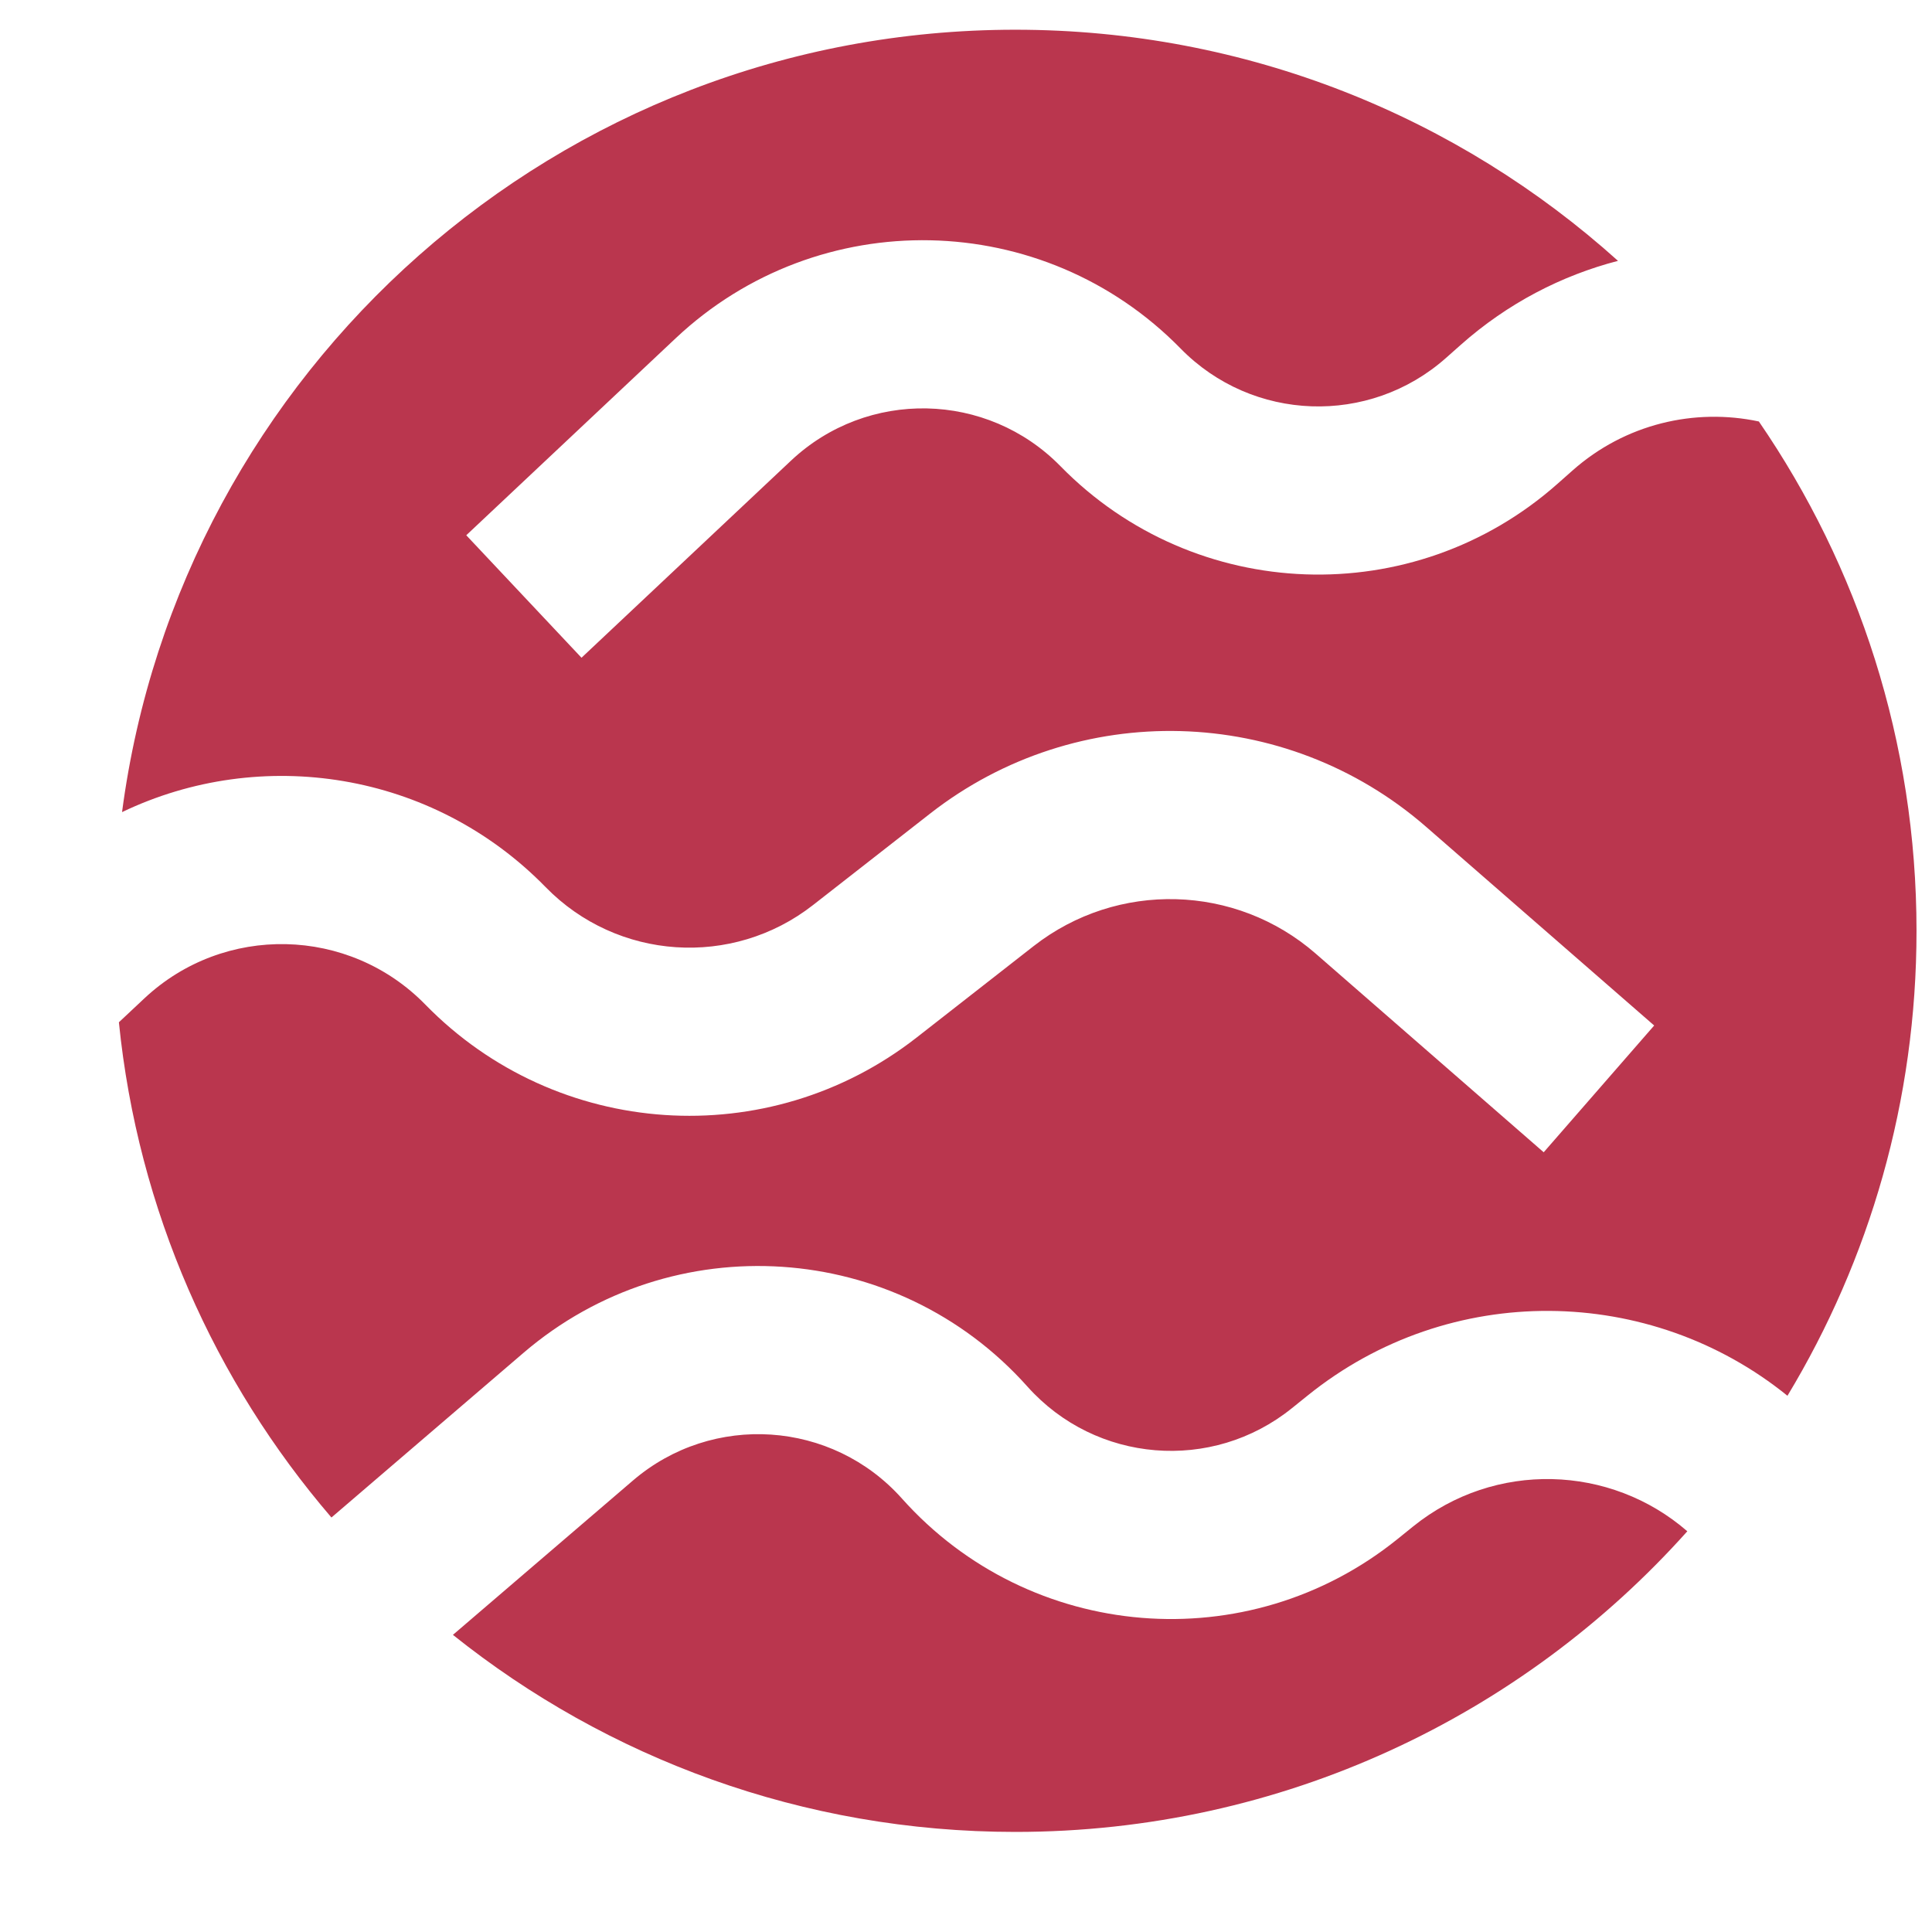 <?xml version="1.0" encoding="utf-8"?>
<!-- Generator: Adobe Illustrator 24.0.0, SVG Export Plug-In . SVG Version: 6.00 Build 0)  -->
<svg xmlns="http://www.w3.org/2000/svg"  viewBox="40 75 65 65">
<title>sei</title>
<g >
<path fill-rule="evenodd" clip-rule="evenodd" d="M74.162 136.633C83.146 136.633 91.216 132.726 96.768 126.518C94.185 124.273 90.294 124.137 87.544 126.355L87.019 126.779C81.986 130.841 74.651 130.241 70.344 125.416C67.995 122.784 63.972 122.515 61.294 124.811L55.238 130.003C60.425 134.152 67.004 136.633 74.162 136.633ZM83.992 121.953C88.786 118.084 95.525 118.223 100.137 121.959C102.893 117.392 104.479 112.04 104.479 106.316C104.479 99.957 102.521 94.055 99.175 89.18C97.017 88.721 94.679 89.257 92.905 90.83L92.399 91.278C87.558 95.568 80.204 95.307 75.679 90.685C73.211 88.165 69.18 88.082 66.611 90.499L59.564 97.129L55.687 93.008L62.734 86.379C67.547 81.85 75.098 82.006 79.721 86.727C82.137 89.195 86.063 89.334 88.647 87.044L89.152 86.596C90.721 85.206 92.536 84.269 94.436 83.776C89.065 78.942 81.957 76 74.162 76C58.773 76 46.061 87.467 44.106 102.323C48.781 100.08 54.547 100.944 58.358 104.847C60.764 107.311 64.639 107.571 67.353 105.45L71.293 102.372C76.244 98.504 83.244 98.691 87.982 102.819L95.653 109.502L91.936 113.767L84.266 107.084C81.572 104.737 77.591 104.631 74.776 106.83L70.836 109.909C65.849 113.804 58.731 113.326 54.311 108.799C51.74 106.167 47.536 106.075 44.853 108.593L44 109.393C44.638 115.725 47.225 121.481 51.151 126.055L57.611 120.516C62.628 116.215 70.164 116.718 74.565 121.648C76.864 124.225 80.779 124.545 83.466 122.376L83.992 121.953Z" fill="#BA364E"/>
</g>
</svg>
